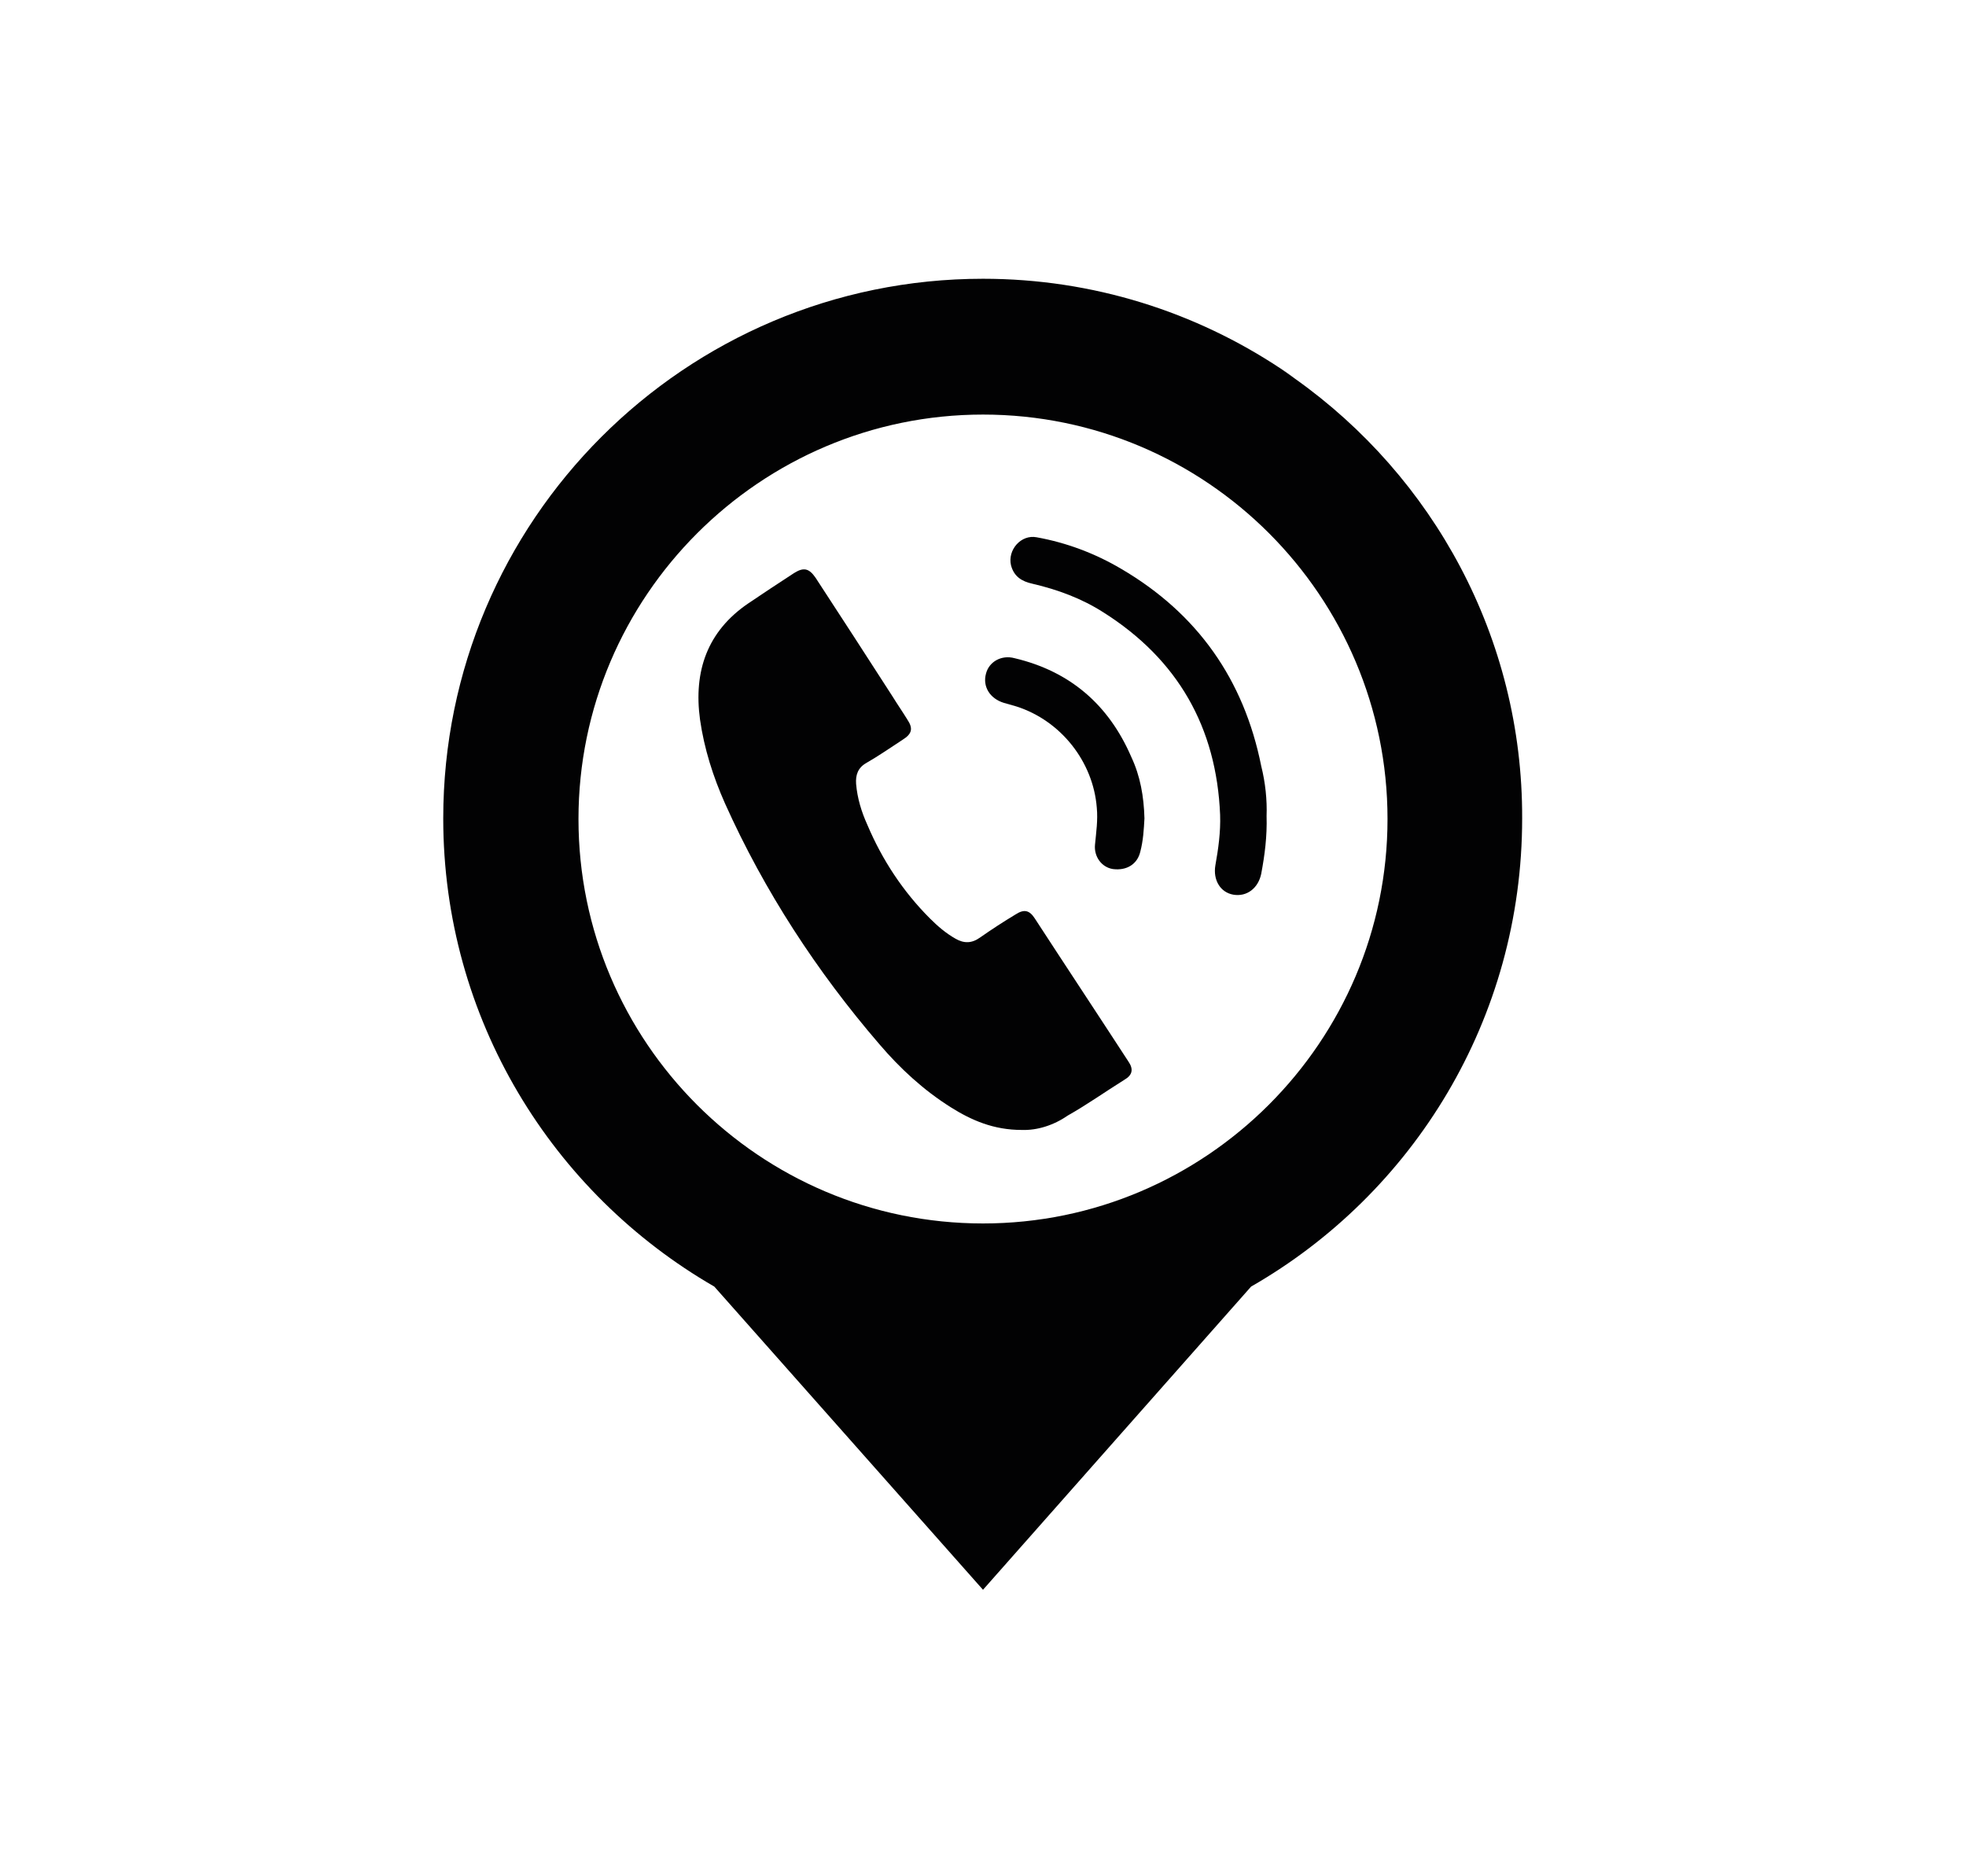 <?xml version="1.0" encoding="utf-8"?>
<!-- Generator: Adobe Illustrator 22.1.0, SVG Export Plug-In . SVG Version: 6.00 Build 0)  -->
<svg version="1.1" id="Capa_1" xmlns="http://www.w3.org/2000/svg" xmlns:xlink="http://www.w3.org/1999/xlink" x="0px" y="0px"
	 viewBox="0 0 330 315" style="enable-background:new 0 0 330 315;" xml:space="preserve">
<style type="text/css">
	.st0{fill:#020203;}
	.st1{fill:#E52521;}
	.st2{fill:#E94748;}
	.st3{fill:#A71916;}
	.st4{fill:#FFFFFF;}
	.st5{fill:#B2B2B2;}
</style>
<g>
	<path class="st0" d="M215,61.9c0.8,0.5,1.6,1.1,2.4,1.7C216.6,63,215.8,62.5,215,61.9z"/>
	<path class="st0" d="M165,46.9L165,46.9c18.5,0,35.7,5.5,50,15.1C200.7,52.4,183.5,46.9,165,46.9z"/>
	<path class="st0" d="M217.4,63.6c-0.8-0.6-1.6-1.1-2.4-1.7c-14.3-9.5-31.5-15.1-50-15.1c0,0,0,0,0,0c-50,0-90.6,40.6-90.6,90.6
		c0,33.6,18.3,62.9,45.5,78.6l45.1,50.9l0,0v0l19.8-22.4l25.2-28.5c27.2-15.6,45.5-44.9,45.5-78.6C255.6,107,240.5,80,217.4,63.6z
		 M165,205.4C165,205.4,165,205.4,165,205.4c-37.5,0-67.9-30.5-67.9-67.9s30.5-67.9,67.9-67.9c0,0,0,0,0,0
		c37.5,0,67.9,30.5,67.9,67.9S202.4,205.4,165,205.4z"/>
</g>
<g id="_x34_CQR7Y.tif">
	<g>
		<path class="st0" d="M171.5,189.7c-4.7,0-8.4-1.6-11.9-3.8c-4.6-2.9-8.5-6.5-12-10.6c-10.5-12.2-19.3-25.7-25.9-40.4
			c-2-4.5-3.5-9.2-4.2-14.1c-1.1-8.1,1.2-14.8,8.1-19.5c2.5-1.7,5.1-3.4,7.7-5.1c1.6-1,2.5-0.8,3.6,0.8c4.3,6.6,8.6,13.2,12.9,19.9
			c0.8,1.3,1.7,2.6,2.5,3.9c1,1.5,0.8,2.4-0.8,3.4c-2,1.3-4,2.7-6.1,3.9c-1.4,0.8-1.8,2-1.7,3.5c0.2,2.4,0.9,4.7,1.9,6.9
			c2.5,5.9,6,11.2,10.5,15.7c1.3,1.3,2.7,2.5,4.3,3.4c1.4,0.8,2.7,0.8,4.1-0.2c2-1.4,4-2.7,6-3.9c1.4-0.9,2.3-0.7,3.2,0.7
			c5.2,8,10.5,16,15.7,24c0.9,1.3,0.7,2.3-0.7,3.1c-3.2,2-6.3,4.2-9.5,6C176.9,188.9,174.1,189.8,171.5,189.7z"/>
		<path class="st0" d="M212.6,137c0.1,3.4-0.3,6.5-0.9,9.7c-0.5,2.4-2.4,3.9-4.7,3.5c-2.2-0.4-3.4-2.5-3-4.9
			c0.5-2.8,0.9-5.6,0.8-8.5c-0.6-14.7-7.1-26.1-19.6-34c-3.6-2.3-7.6-3.8-11.9-4.8c-1.8-0.4-3.1-1.2-3.6-3.1
			c-0.6-2.6,1.7-5.2,4.3-4.7c5,0.9,9.8,2.7,14.2,5.3c12.8,7.5,20.6,18.6,23.5,33.1C212.4,131.4,212.7,134.3,212.6,137z"/>
		<path class="st0" d="M192.1,137.4c-0.1,1.8-0.2,3.7-0.7,5.6c-0.5,2.1-2.3,3.2-4.6,2.9c-1.9-0.3-3.2-2.1-3-4.1
			c0.2-2.1,0.5-4.1,0.3-6.2c-0.6-7.7-6-14.6-13.5-17c-0.7-0.2-1.4-0.4-2.1-0.6c-2.3-0.7-3.6-2.7-3-4.9c0.5-2,2.6-3.2,4.8-2.6
			c9.3,2.2,15.8,7.8,19.6,16.6C191.4,130.3,192,133.7,192.1,137.4z"/>
	</g>
</g>
</svg>
